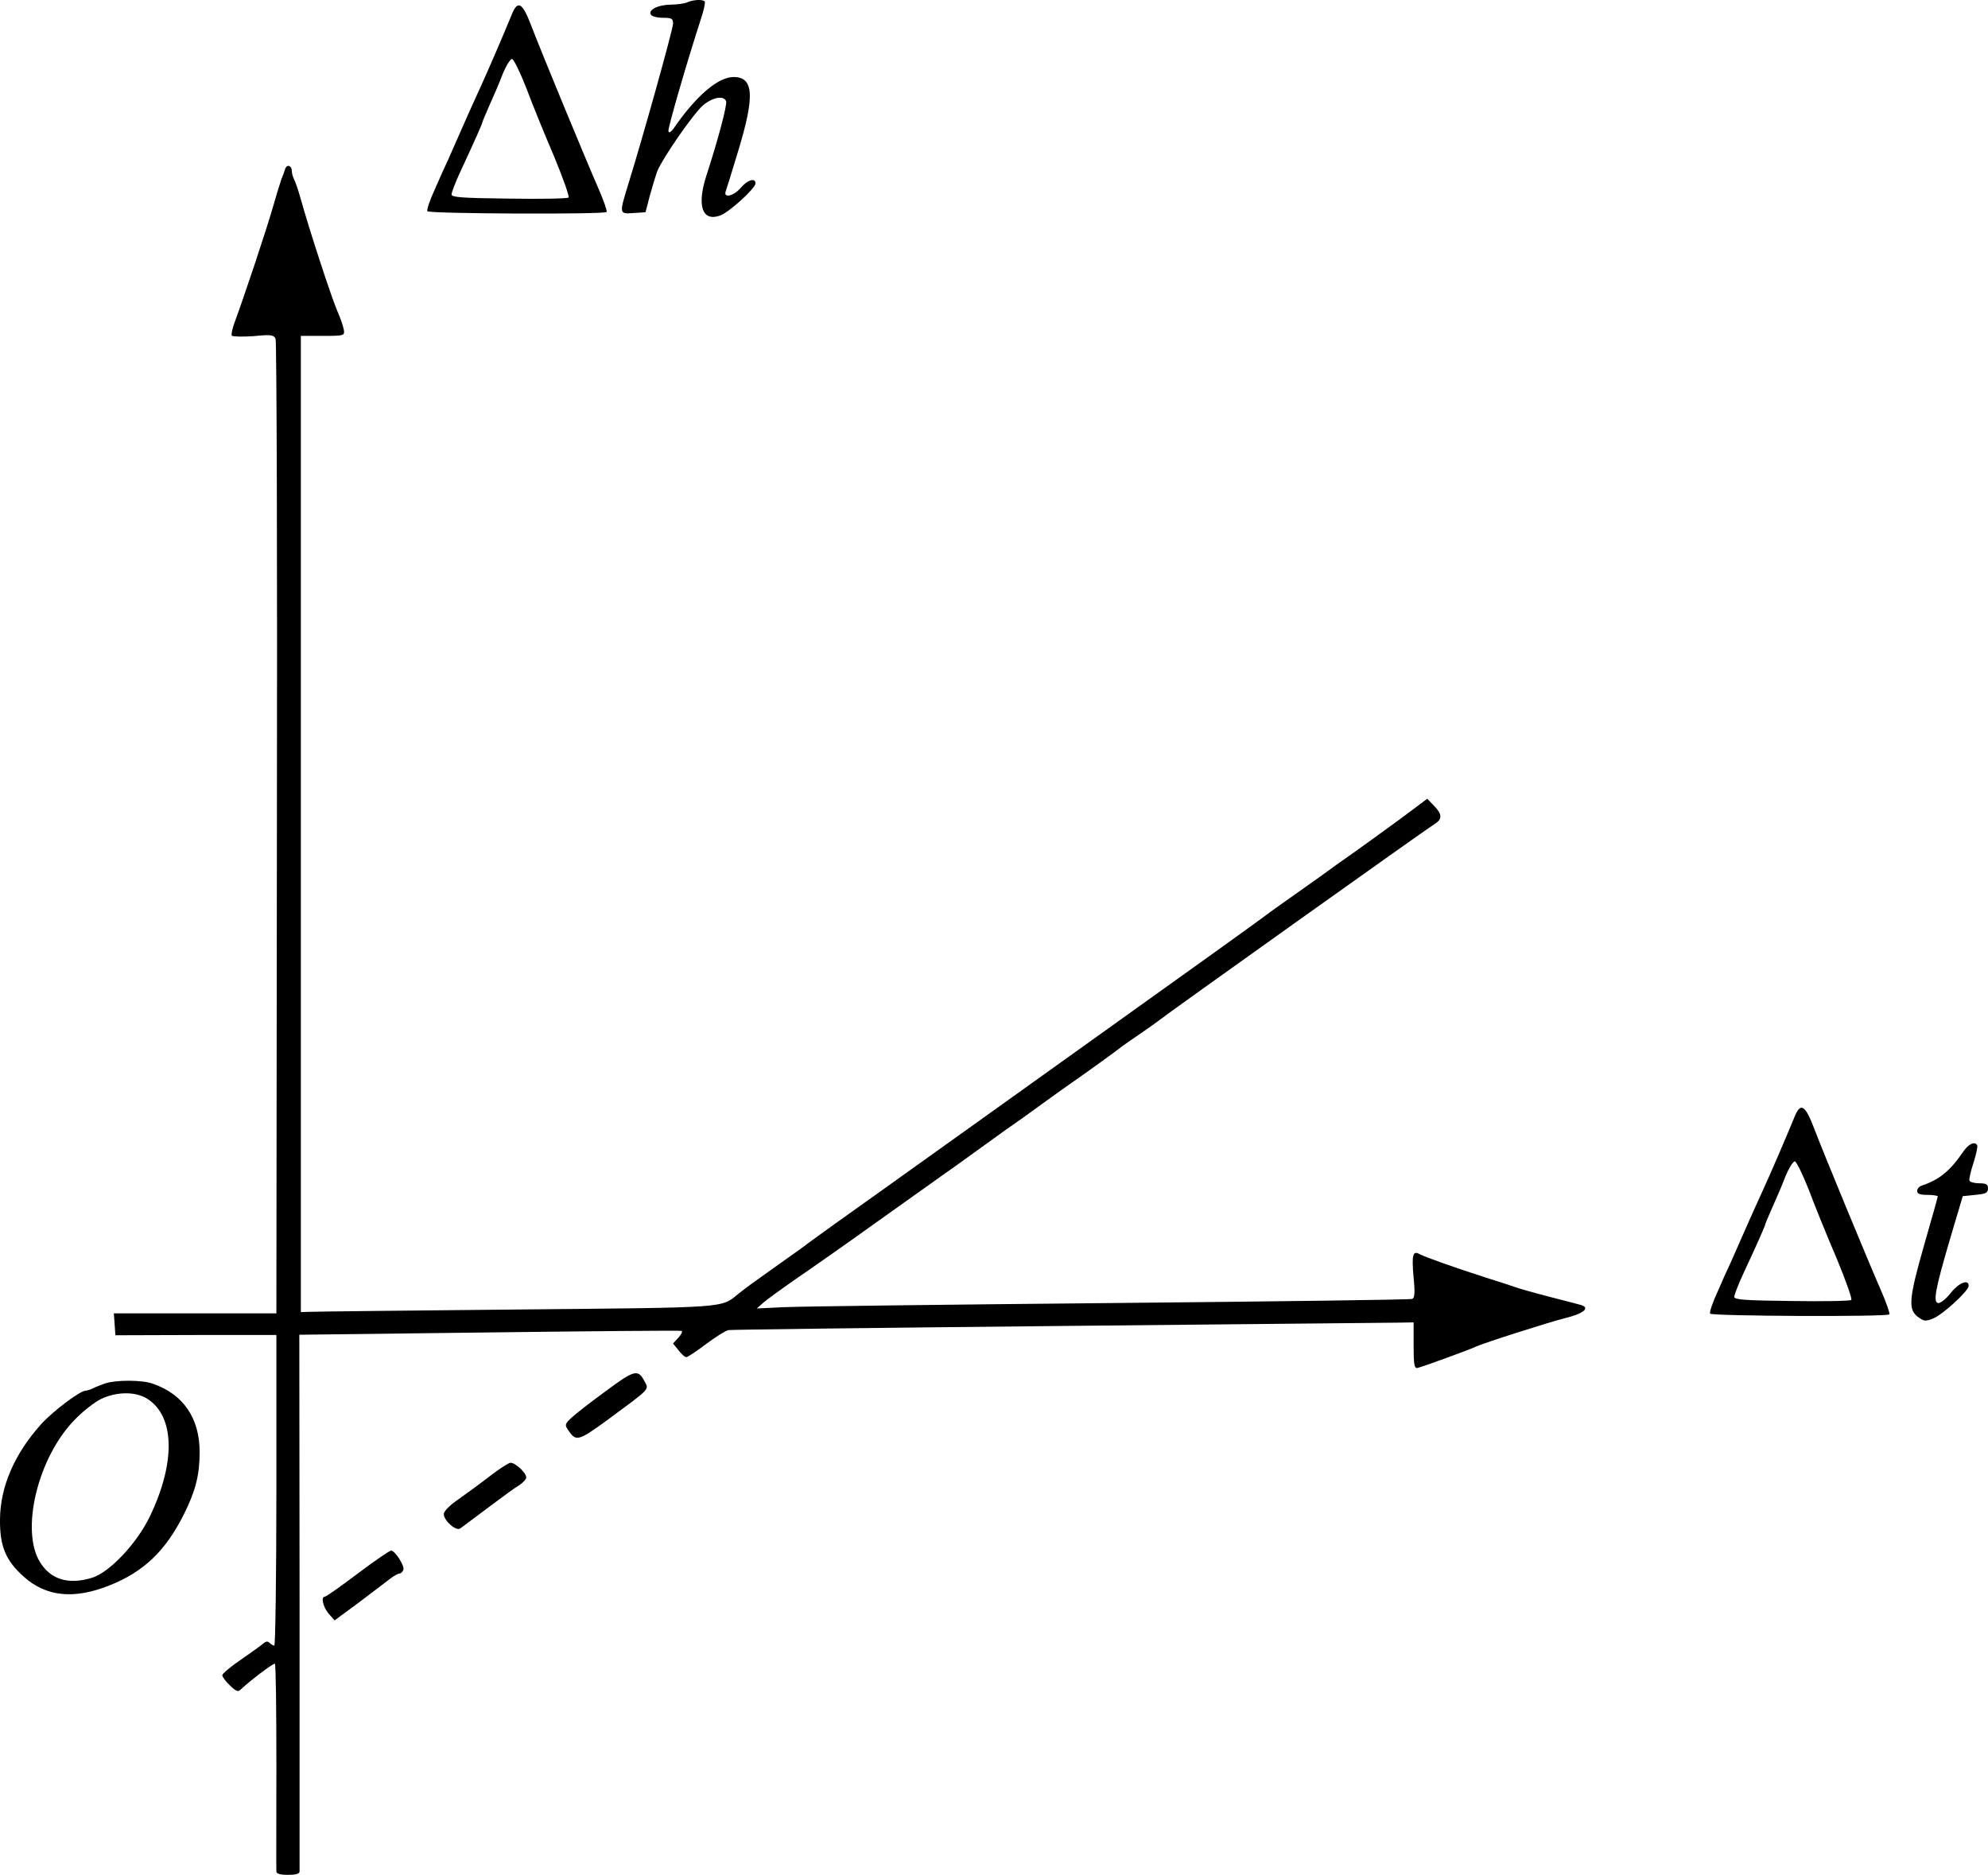 <?xml version="1.0" standalone="no"?>
<!DOCTYPE svg PUBLIC "-//W3C//DTD SVG 20010904//EN"
 "http://www.w3.org/TR/2001/REC-SVG-20010904/DTD/svg10.dtd">
<svg version="1.0" xmlns="http://www.w3.org/2000/svg"
 width="771.8pt" height="727.907pt" viewBox="0 0 771.8 727.907"
 preserveAspectRatio="xMidYMid meet">
<g transform="translate(-88.7,793.907) scale(0.1,-0.1)"
fill="#000000" stroke="none">
<g>
<path d="M3555 7930 c-11 -5 -41 -9 -66 -9 -49 -1 -87 -21 -75 -39 4 -7 25
-12 47 -12 34 0 39 -3 39 -23 0 -21 -122 -458 -176 -630 -33 -108 -33 -109 22
-105 l47 3 17 65 c10 36 23 79 29 95 21 51 138 220 176 254 37 32 82 41 91 17
5 -13 -32 -152 -77 -290 -37 -116 -16 -178 53 -154 35 12 138 106 138 125 0
23 -31 14 -57 -17 -28 -33 -70 -42 -58 -12 3 9 25 78 47 152 66 216 62 290
-17 290 -59 0 -142 -70 -226 -190 -15 -23 -25 -30 -27 -20 -2 13 69 259 126
435 11 33 18 63 15 68 -6 9 -43 8 -68 -3z"/>
</g>
<g>
<path d="M2874 7883 c-34 -83 -94 -222 -122 -283 -16 -36 -40 -87 -52 -115
-29 -66 -59 -133 -75 -170 -8 -16 -30 -65 -49 -109 -20 -43 -33 -82 -30 -87 6
-10 687 -13 696 -3 3 3 -11 44 -32 92 -52 119 -221 528 -260 630 -35 92 -53
102 -76 45z m56 -285 c23 -62 72 -182 108 -266 35 -85 61 -157 56 -160 -5 -4
-109 -6 -231 -4 -181 2 -223 5 -223 16 0 8 15 47 34 88 55 118 86 188 86 193
0 2 13 33 28 67 16 35 39 89 51 121 13 31 29 57 36 57 6 0 31 -51 55 -112z"/>
</g>
<g>
<path d="M1994 7283 c-3 -10 -9 -27 -14 -38 -4 -11 -20 -63 -35 -115 -24 -84
-108 -336 -148 -445 -8 -22 -13 -44 -10 -49 3 -4 41 -5 84 -2 69 7 79 5 86
-11 4 -10 7 -865 5 -1900 l-2 -1883 -316 0 -315 0 3 -42 3 -43 313 1 312 0 0
-603 c0 -332 -4 -603 -8 -603 -4 0 -13 5 -19 11 -7 7 -14 6 -24 -3 -8 -7 -47
-35 -86 -62 -40 -27 -73 -55 -73 -61 0 -6 13 -24 29 -39 26 -25 32 -27 44 -15
36 34 122 99 131 99 4 0 6 -179 6 -398 0 -218 -1 -403 0 -409 0 -9 16 -13 45
-13 29 0 45 4 45 13 0 6 0 478 0 1048 l-1 1036 738 9 c406 5 742 8 746 6 5 -2
-1 -14 -12 -26 l-21 -23 21 -26 c11 -15 25 -27 30 -27 6 0 40 23 76 50 37 28
76 52 87 55 12 2 590 9 1286 16 696 7 1290 13 1320 13 l55 1 0 -90 c0 -75 3
-89 15 -87 18 4 197 69 225 82 31 15 287 96 346 111 75 18 102 41 62 52 -10 3
-65 17 -123 32 -58 15 -114 31 -125 35 -11 4 -65 22 -120 39 -121 39 -234 79
-257 91 -26 15 -31 -3 -23 -91 6 -62 4 -80 -6 -83 -8 -3 -536 -10 -1174 -16
-638 -6 -1207 -13 -1265 -16 l-105 -5 26 23 c15 13 76 57 135 98 60 41 197
137 304 214 107 76 220 157 250 178 30 21 89 63 130 93 41 30 98 70 125 90 28
19 84 59 125 89 41 30 100 72 130 93 55 38 177 126 195 141 6 4 39 28 75 52
36 25 67 47 70 50 7 8 1041 745 1068 761 29 18 28 37 -4 70 l-26 27 -103 -77
c-57 -42 -135 -98 -174 -126 -39 -27 -102 -72 -140 -100 -38 -27 -102 -72
-141 -100 -39 -27 -76 -55 -83 -60 -7 -6 -295 -213 -641 -460 -346 -248 -659
-471 -695 -497 -36 -26 -88 -63 -116 -83 -159 -113 -293 -209 -310 -222 -5 -5
-57 -42 -115 -83 -120 -85 -115 -82 -155 -113 -71 -57 -29 -54 -860 -62 -423
-4 -786 -8 -805 -9 l-35 -1 0 1895 0 1895 85 0 c83 0 85 1 82 23 -2 12 -13 46
-26 75 -23 53 -111 323 -141 432 -9 33 -21 68 -26 77 -5 10 -9 24 -9 32 0 23
-19 29 -26 9z"/>
</g>
<g>
<path d="M7854 3603 c-34 -83 -94 -222 -122 -283 -16 -36 -40 -87 -52 -115
-29 -66 -59 -133 -75 -170 -8 -16 -30 -65 -49 -109 -20 -43 -33 -82 -30 -87 6
-10 687 -13 696 -3 3 3 -11 44 -32 92 -52 119 -221 528 -260 630 -35 92 -53
102 -76 45z m56 -285 c23 -62 72 -182 108 -266 35 -85 61 -157 56 -160 -5 -4
-109 -6 -231 -4 -181 2 -223 5 -223 16 0 8 15 47 34 88 55 118 86 188 86 193
0 2 13 33 28 67 16 35 39 89 51 121 13 31 29 57 36 57 6 0 31 -51 55 -112z"/>
</g>
<g>
<path d="M8509 3468 c-51 -75 -93 -109 -161 -132 -10 -3 -18 -12 -18 -21 0
-11 11 -15 40 -15 22 0 40 -3 40 -6 0 -3 -23 -85 -51 -182 -61 -213 -65 -256
-27 -285 24 -18 30 -19 60 -7 37 15 138 107 138 127 0 27 -38 12 -69 -27 -17
-22 -39 -40 -48 -40 -23 0 -13 53 45 250 l49 165 49 5 c41 4 49 8 49 25 0 16
-7 20 -34 20 -19 0 -36 5 -38 10 -2 6 5 38 16 70 10 33 17 63 14 68 -10 16
-33 5 -54 -25z"/>
</g>
<g>
<path d="M3240 2539 c-58 -42 -118 -89 -133 -103 -27 -25 -28 -29 -15 -48 31
-47 39 -45 153 38 168 124 162 117 145 149 -26 49 -38 47 -150 -36z"/>
</g>
<g>
<path d="M1295 2568 c-16 -6 -38 -14 -47 -19 -10 -5 -23 -9 -28 -9 -22 0 -128
-80 -174 -131 -103 -115 -158 -242 -159 -369 -1 -104 22 -160 93 -223 86 -77
194 -88 330 -34 135 53 220 135 291 277 45 90 61 153 61 239 1 133 -63 227
-182 268 -41 15 -142 15 -185 1z m166 -61 c105 -69 108 -248 7 -457 -51 -105
-157 -217 -225 -237 -90 -27 -158 -7 -200 60 -78 124 -9 409 135 555 31 32 77
68 102 80 62 29 136 29 181 -1z"/>
</g>
<g>
<path d="M2790 2209 c-36 -28 -91 -68 -122 -90 -34 -23 -58 -47 -58 -58 0 -26
48 -68 64 -56 8 6 56 42 107 80 52 39 106 79 122 88 15 10 27 23 27 30 0 18
-42 57 -61 57 -8 -1 -43 -23 -79 -51z"/>
</g>
<g>
<path d="M2276 1830 c-66 -50 -123 -90 -128 -90 -16 0 -7 -40 15 -66 l23 -26
95 70 c51 39 106 80 121 92 14 11 31 20 36 20 5 0 12 6 15 14 6 15 -33 76 -48
75 -5 0 -64 -40 -129 -89z"/>
</g>
</g>
</svg>
